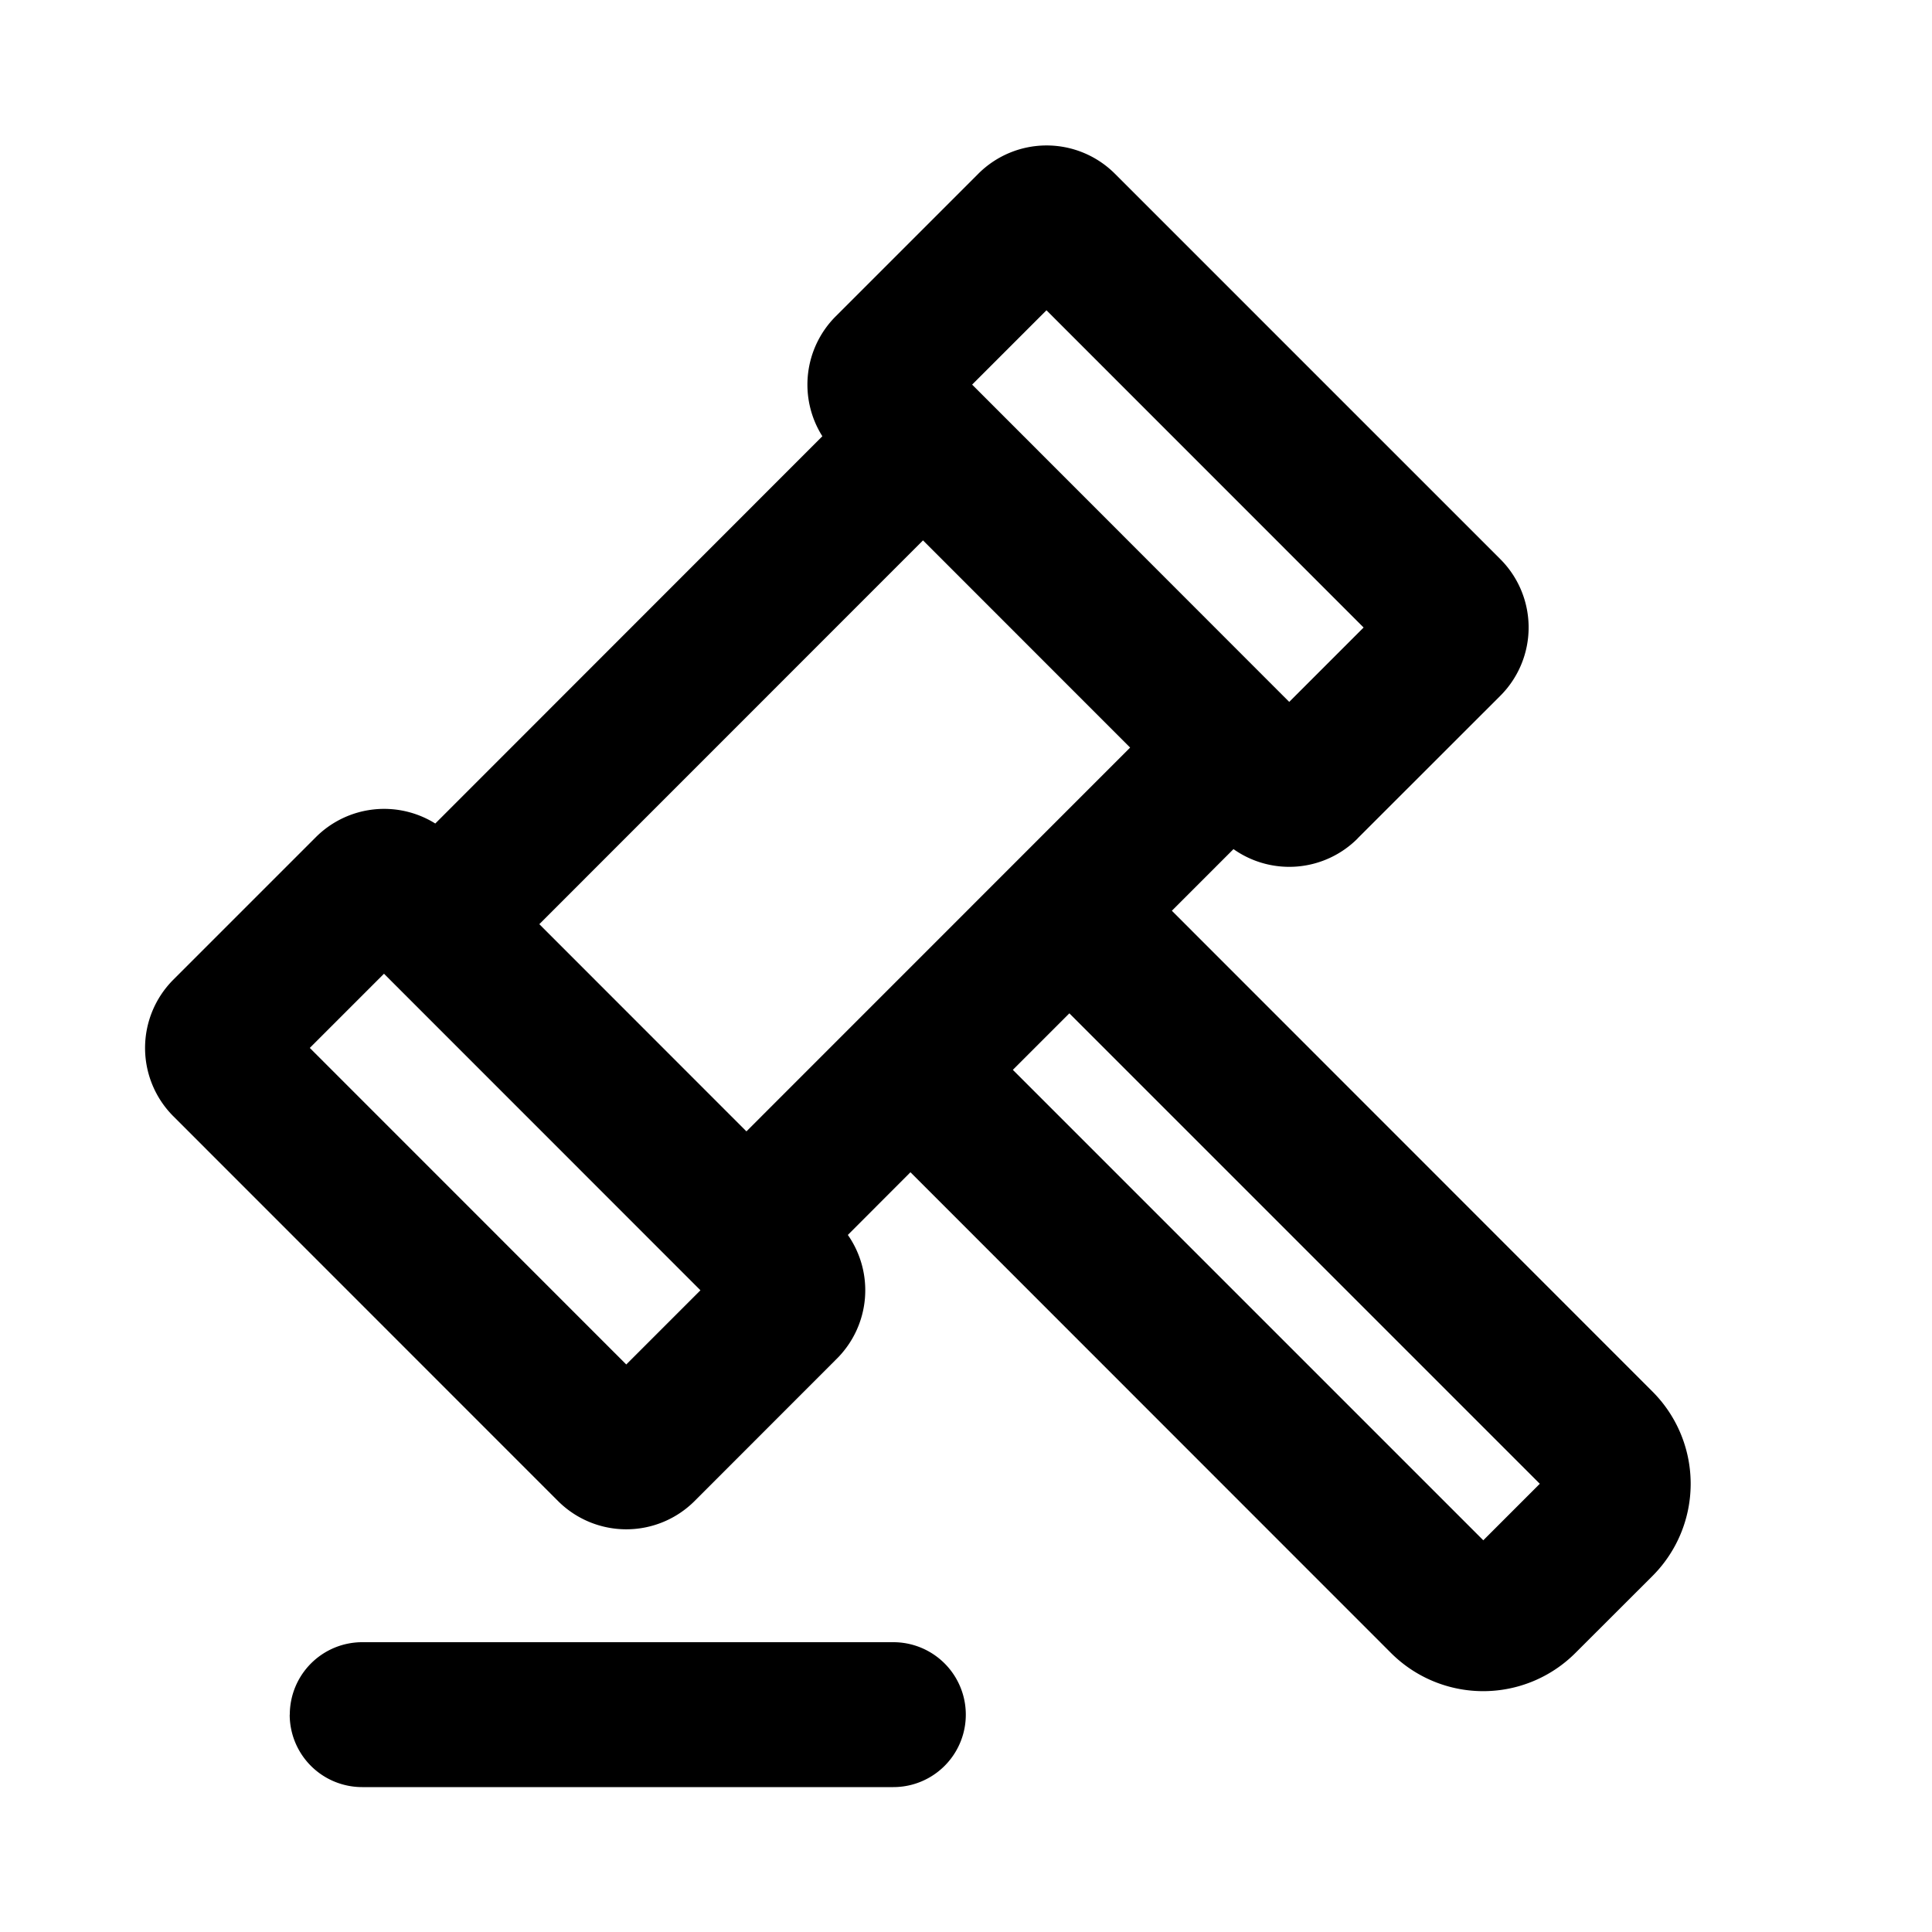 <svg xmlns="http://www.w3.org/2000/svg" width="20" height="20" fill="currentColor" viewBox="0 0 20 20"><path fill-rule="evenodd" d="m10.064 3.982 3.282 3.284.77-.77-3.283-3.284-.77.77Zm3.99 4.698a1 1 0 0 1-1.285.11l-.638.638 4.975 4.977a1.35 1.35 0 0 1 0 1.91l-.798.797a1.35 1.35 0 0 1-1.908 0l-4.975-4.977-.648.649a1 1 0 0 1-.113 1.28L7.19 15.539a1 1 0 0 1-1.413 0l-3.982-3.983a1 1 0 0 1 0-1.415L3.27 8.666a1 1 0 0 1 1.236-.141l4.007-4.009a1 1 0 0 1 .138-1.241l1.477-1.477a1 1 0 0 1 1.413 0l3.99 3.99a1 1 0 0 1 0 1.415L14.053 8.68Zm-3.569 2.395 4.87 4.87.585-.585-4.87-4.87-.585.585ZM5.583 9.567l3.972-3.973 2.144 2.145-3.972 3.973-2.144-2.145Zm-2.376 1.281 3.276 3.277.768-.768-3.276-3.277-.768.768ZM3 17.75a.75.75 0 0 1 .75-.75h5.498a.75.75 0 0 1 0 1.5H3.749a.75.75 0 0 1-.75-.75Z" clip-rule="evenodd"/></svg>
